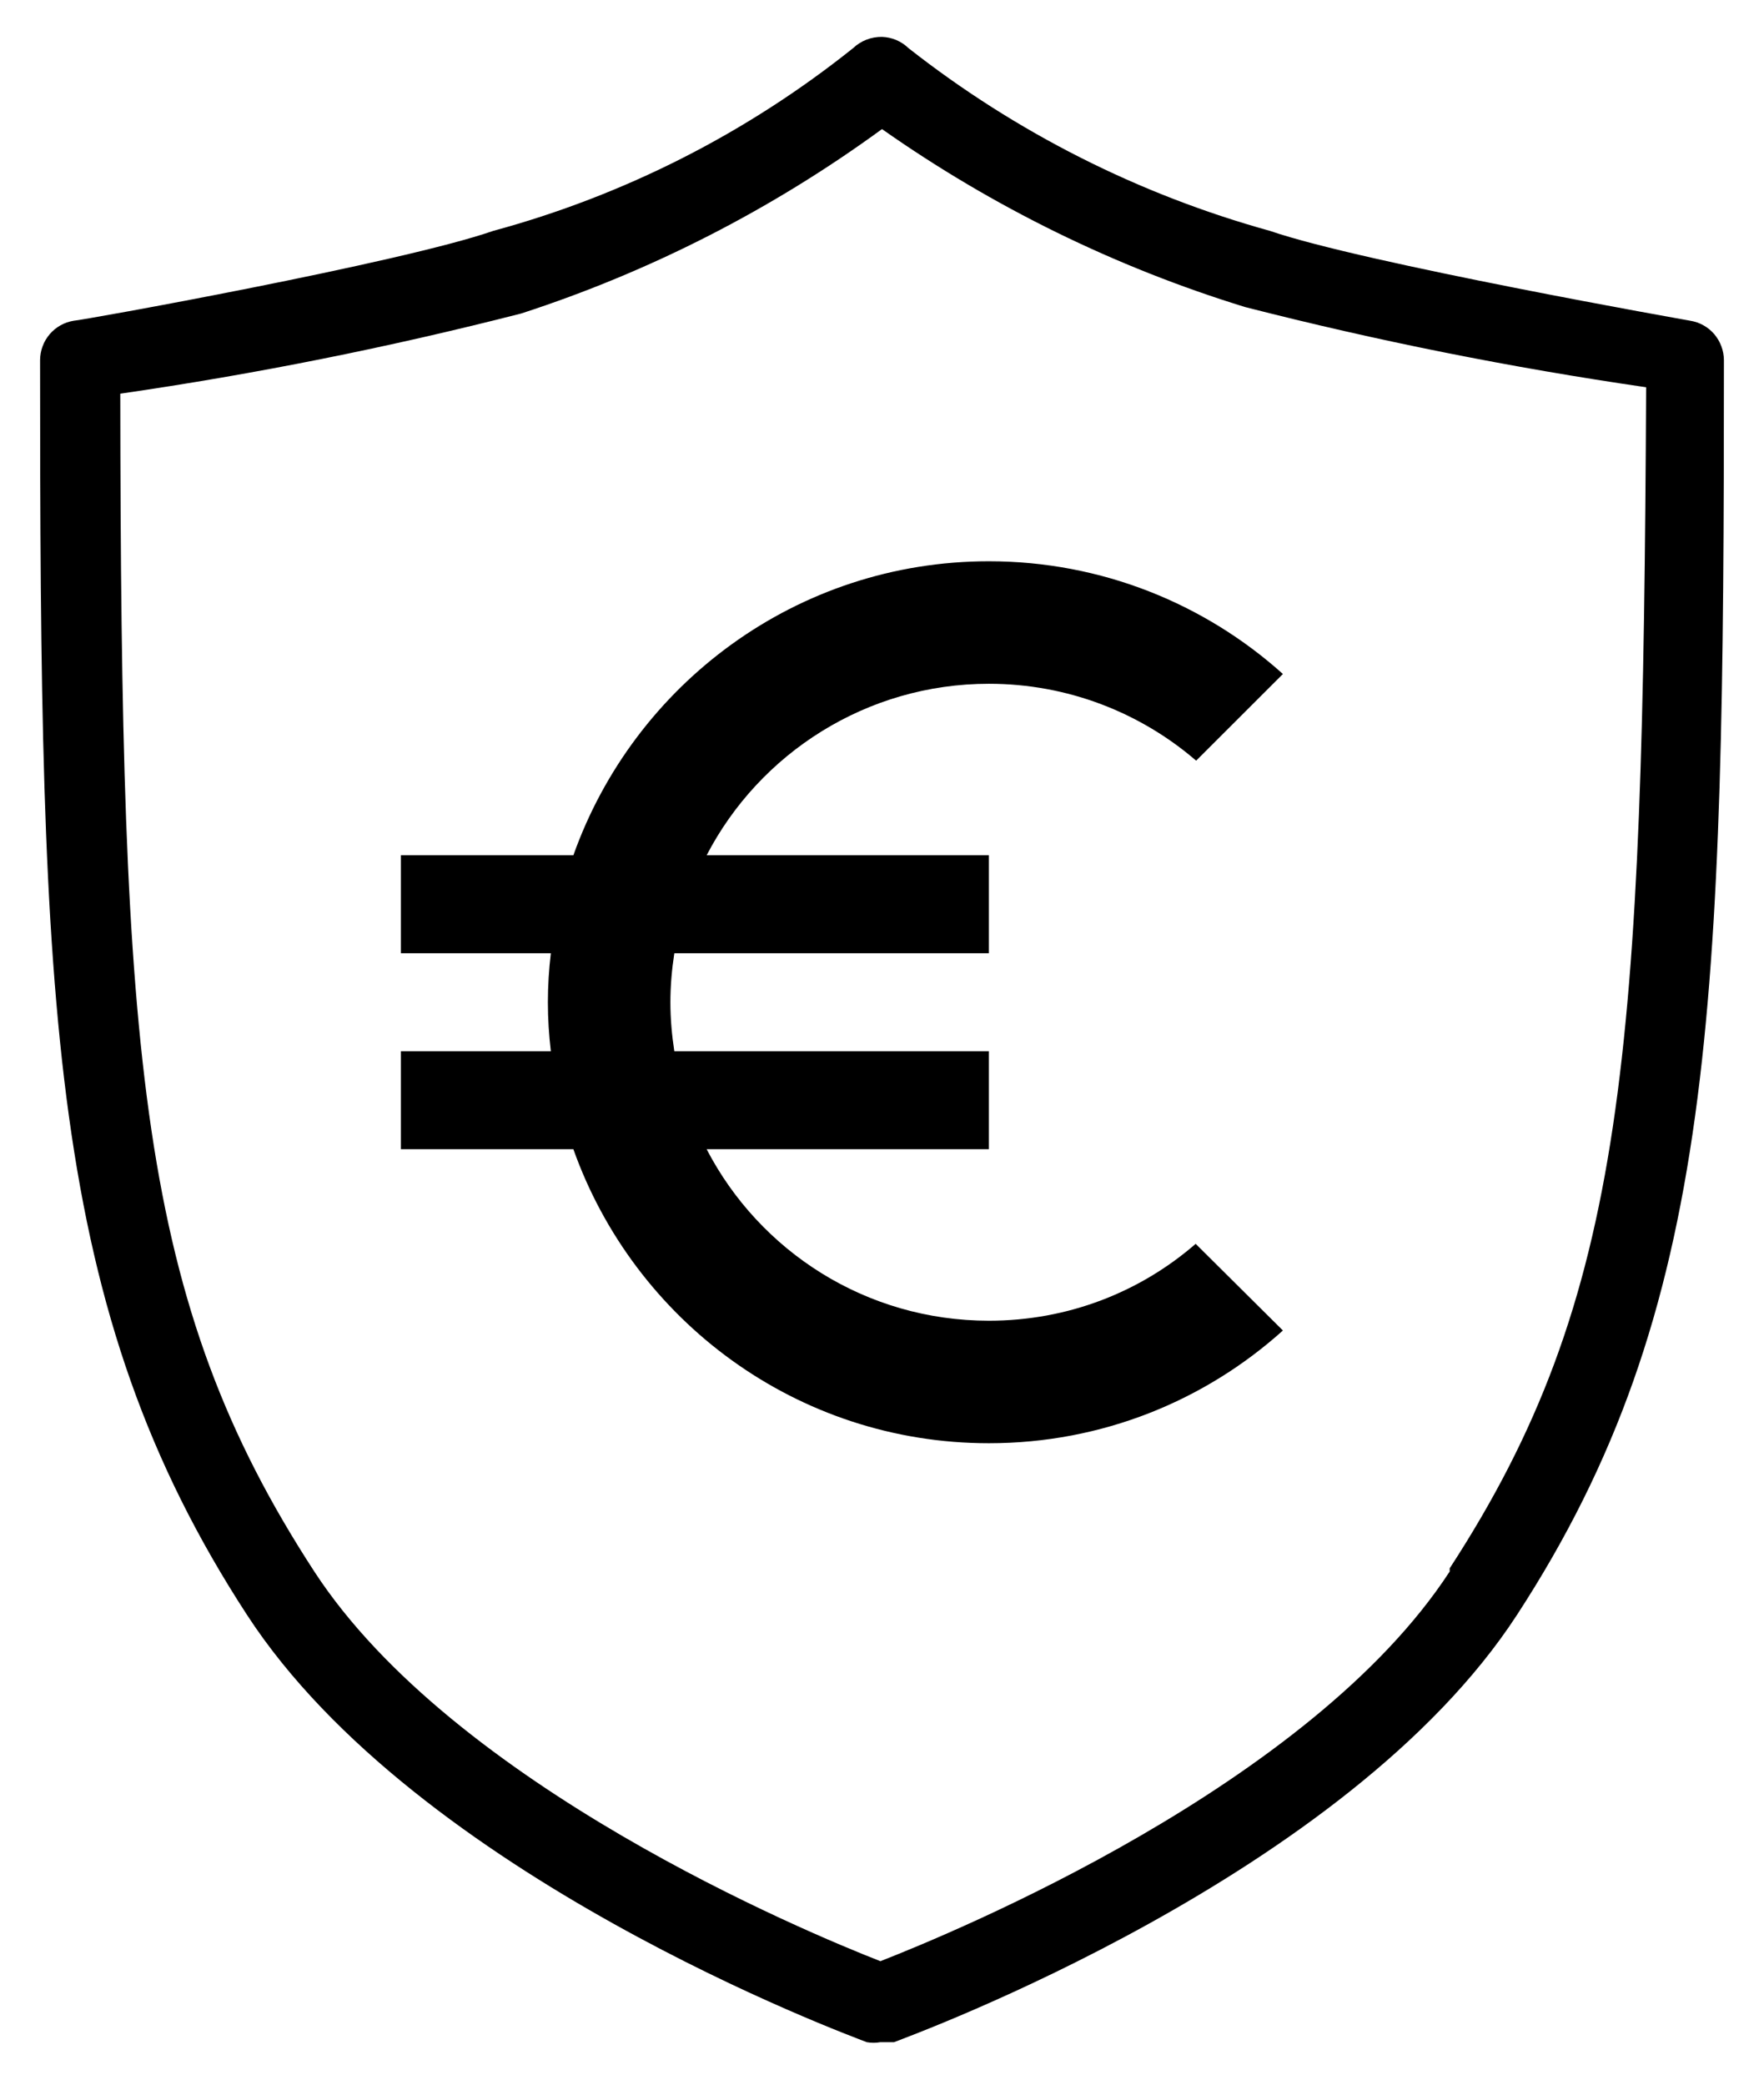 <svg width="22" height="26" viewBox="0 0 22 26" fill="none" xmlns="http://www.w3.org/2000/svg">
<path d="M21.08 4C21.08 4 17 3.28 15.84 2.88C14.201 2.426 12.668 1.651 11.33 0.6C11.241 0.514 11.123 0.464 11 0.46C10.866 0.458 10.737 0.508 10.64 0.6C9.315 1.66 7.787 2.436 6.15 2.88C5 3.28 1 4 0.92 4C0.803 4.019 0.697 4.078 0.62 4.168C0.543 4.258 0.501 4.372 0.5 4.49C0.5 12.59 0.6 16.33 3.08 20.14C5.2 23.4 10.58 25.38 10.81 25.47C10.866 25.48 10.924 25.48 10.98 25.47H11.15C11.38 25.38 16.8 23.4 18.92 20.14C21.4 16.33 21.5 12.59 21.5 4.49C21.499 4.372 21.456 4.258 21.38 4.168C21.303 4.078 21.197 4.019 21.08 4ZM18.08 19.6C16.34 22.27 11.9 24.1 10.98 24.46C10.06 24.1 5.66 22.27 3.92 19.6C1.72 16.22 1.51 13.2 1.5 4.91C3.183 4.666 4.852 4.332 6.5 3.91C8.112 3.387 9.631 2.61 11 1.61C12.384 2.583 13.913 3.333 15.53 3.83C17.178 4.252 18.847 4.585 20.53 4.83C20.49 13.16 20.28 16.18 18.08 19.56V19.6Z" fill="black"/>
<path d="M12.333 16.472C10.799 16.472 9.473 15.604 8.813 14.333H12.333V13.111H8.41C8.379 12.909 8.361 12.708 8.361 12.5C8.361 12.292 8.379 12.091 8.41 11.889H12.333V10.667H8.813C9.473 9.396 10.806 8.528 12.333 8.528C13.317 8.528 14.222 8.888 14.918 9.487L16 8.406C15.028 7.532 13.739 7 12.333 7C9.938 7 7.909 8.534 7.151 10.667H5V11.889H6.87C6.846 12.091 6.833 12.292 6.833 12.5C6.833 12.708 6.846 12.909 6.87 13.111H5V14.333H7.151C7.909 16.466 9.938 18 12.333 18C13.745 18 15.028 17.468 16 16.594L14.912 15.513C14.222 16.112 13.323 16.472 12.333 16.472Z" fill="black"/>
</svg>

